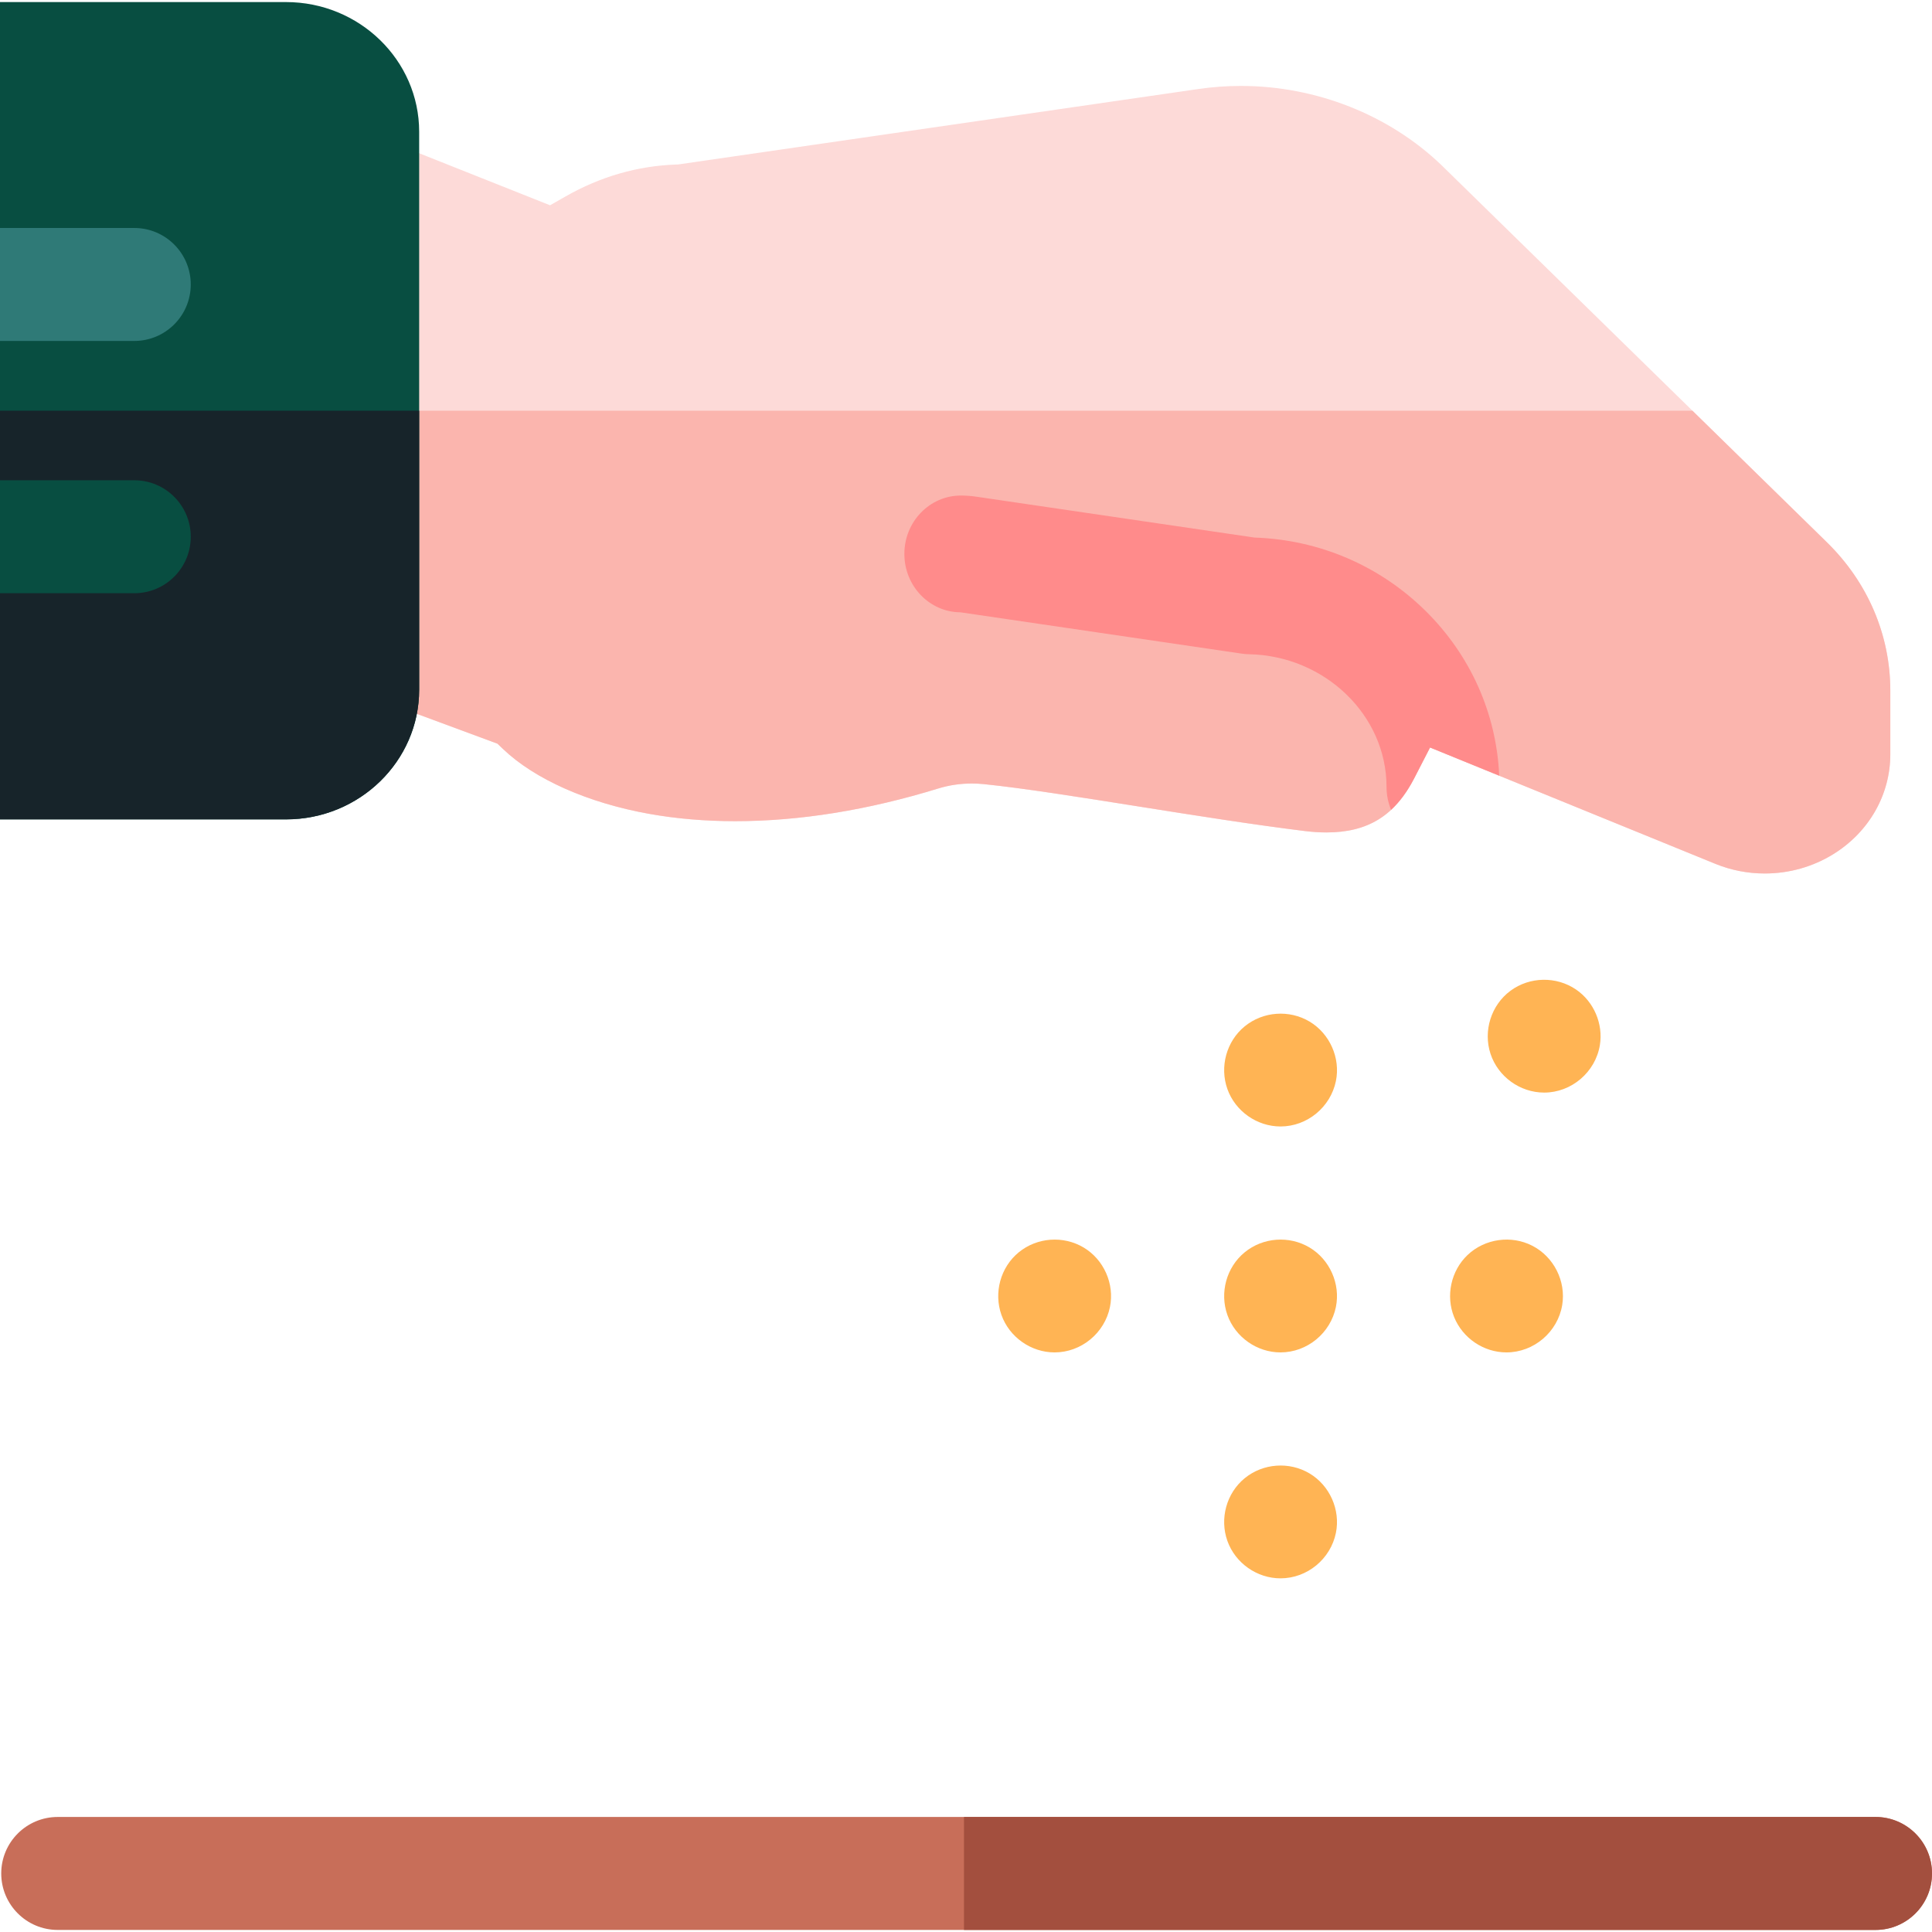 <?xml version="1.0" encoding="UTF-8"?>
<!DOCTYPE svg PUBLIC '-//W3C//DTD SVG 1.0//EN'
          'http://www.w3.org/TR/2001/REC-SVG-20010904/DTD/svg10.dtd'>
<svg contentScriptType="text/ecmascript" width="100pt" xmlns:xlink="http://www.w3.org/1999/xlink" zoomAndPan="magnify" style="enable-background:new 0 0 513.069 513.069;" contentStyleType="text/css" height="100.0pt" viewBox="0 0 513.069 513.069" id="Layer_1" preserveAspectRatio="xMidYMid meet" xmlns="http://www.w3.org/2000/svg" version="1.0"
><path style="fill:#fddad8;" d="m468.668 231.969c-4.509.001-8.904-.853-13.065-2.536l-75.836-30.928-4.19 8.144c-5.129 9.971-12.324 14.418-23.329 14.418-1.792.001-3.706-.123-5.689-.368-13.713-1.69-29.189-4.147-44.156-6.523-15.827-2.514-30.725-4.879-41.148-5.941-1.045-.107-2.113-.161-3.171-.161-3.066 0-6.066.445-8.918 1.322-18.708 5.759-36.85 8.679-53.92 8.68-7.996 0-15.715-.659-22.942-1.959-16.202-2.915-30.31-9.182-38.704-17.193l-1.494-1.427-37.524-13.89c-1.963-.727-3.274-2.621-3.264-4.714l.682-138.534c.008-1.654.832-3.194 2.203-4.119.828-.559 1.797-.855 2.799-.855.635 0 1.257.119 1.848.354l47.222 18.774 4.177-2.377c9.209-5.242 19.062-8.082 29.282-8.442l.545-.019 138.234-20.046c3.702-.537 7.482-.81 11.233-.81 19.952 0 39.386 7.688 53.317 21.091l102.301 100.104c10.86 10.626 16.839 24.617 16.839 39.397v16.894c0 10.736-5.65 20.648-15.114 26.514-5.436 3.369-11.736 5.15-18.218 5.15z"
  /><path style="fill:#fbb5ae;" d="m485.162 144.015-35.708-34.941h-357.793l-.344 69.817c-.011 2.093 1.301 3.987 3.264 4.714l37.524 13.89 1.494 1.427c8.395 8.012 22.502 14.279 38.704 17.193 7.228 1.3 14.946 1.959 22.942 1.959 17.07-.001 35.212-2.921 53.92-8.68 2.852-.877 5.852-1.322 8.918-1.322 1.058 0 2.126.054 3.171.161 10.424 1.062 25.321 3.428 41.148 5.941 14.967 2.377 30.443 4.834 44.156 6.523 1.983.244 3.897.368 5.689.368 11.005 0 18.2-4.447 23.329-14.418l4.19-8.144 75.836 30.928c4.161 1.683 8.557 2.536 13.065 2.536h.001c6.481 0 12.781-1.781 18.217-5.15 9.465-5.864 15.115-15.776 15.115-26.512v-16.894c0-14.78-5.979-28.771-16.838-39.396z"
  /><path style="fill:#ff8b8b;" d="m378.571 162.226c-12.161-12.008-28.247-18.899-45.394-19.465l-73.915-10.859c-1.352-.2-2.73-.302-4.096-.302-8.284 0-15 6.942-15 15.505 0 8.534 6.671 15.459 14.916 15.505l74.733 10.978c.607.089 1.221.14 1.834.152 20.159.384 36.561 16.182 36.561 35.218 0 2.165.432 4.225 1.207 6.097 2.347-2.174 4.381-4.951 6.159-8.408l4.19-8.144 18.371 7.492c-.736-16.518-7.613-31.965-19.566-43.769z"
  /><path style="fill:#084e41;" d="m75.954 217.598h-75.954v-217.049h75.954c19.499 0 35.362 15.451 35.362 34.443v148.163c0 18.992-15.863 34.443-35.362 34.443z"
  /><path style="fill:#17242a;" d="m0 109.074v108.525h75.954c19.499 0 35.362-15.451 35.362-34.443v-74.081h-111.316z"
  /><path style="fill:#084e41;" d="m35.658 127.542h-35.658v29.998h35.658c8.284 0 15-6.715 15-14.999s-6.716-14.999-15-14.999z"
  /><path style="fill:#2f7a77;" d="m35.658 60.546h-35.658v29.998h35.658c8.284 0 15-6.715 15-14.999s-6.716-14.999-15-14.999z"
  /><g style="fill:#ffb454;"
  ><path d="m340.06 359.15c-6.258 0-12.015-4.047-14.11-9.946-2.095-5.897-.261-12.67 4.6-16.644 4.859-3.972 11.829-4.478 17.217-1.27 5.366 3.194 8.248 9.665 7.002 15.79-1.409 6.931-7.618 12.07-14.709 12.07z"
    /><path d="m340.06 419.15c-6.253 0-12.014-4.047-14.11-9.943-2.096-5.897-.261-12.674 4.6-16.647 4.86-3.973 11.828-4.478 17.217-1.27 5.366 3.194 8.248 9.665 7.002 15.79-1.409 6.93-7.619 12.07-14.709 12.07z"
    /><path d="m280.06 359.15c-6.253 0-12.014-4.047-14.11-9.943-2.096-5.897-.261-12.674 4.6-16.647 4.86-3.973 11.828-4.478 17.217-1.27 5.366 3.194 8.248 9.665 7.002 15.79-1.409 6.93-7.619 12.07-14.709 12.07z"
    /><path d="m410.069 290.15c-6.397 0-12.235-4.214-14.239-10.289-2.002-6.068.154-12.953 5.304-16.756 5.096-3.763 12.177-3.889 17.409-.321 4.727 3.224 7.249 9.112 6.327 14.758-1.172 7.169-7.527 12.608-14.801 12.608z"
    /><path d="m400.06 359.15c-6.063 0-11.643-3.793-13.906-9.406-2.268-5.624-.833-12.268 3.567-16.453 4.588-4.364 11.628-5.355 17.247-2.446 5.673 2.938 8.933 9.384 7.902 15.697-1.174 7.177-7.53 12.608-14.81 12.608z"
    /><path d="m340.06 299.15c-6.254 0-12.014-4.047-14.11-9.943-2.096-5.897-.261-12.674 4.6-16.647 4.86-3.973 11.828-4.478 17.217-1.27 5.364 3.193 8.257 9.675 7.002 15.8-1.417 6.925-7.62 12.06-14.709 12.06z"
  /></g
  ><path style="fill:#c86e59;" d="m498.069 512.52h-482.74c-8.284 0-15-6.716-15-15s6.716-15 15-15h482.74c8.284 0 15 6.716 15 15s-6.716 15-15 15z"
  /><path style="fill:#a34f3e;" d="m498.069 482.52h-242.069v30h242.069c8.284 0 15-6.716 15-15s-6.716-15-15-15z"
/></svg
>
